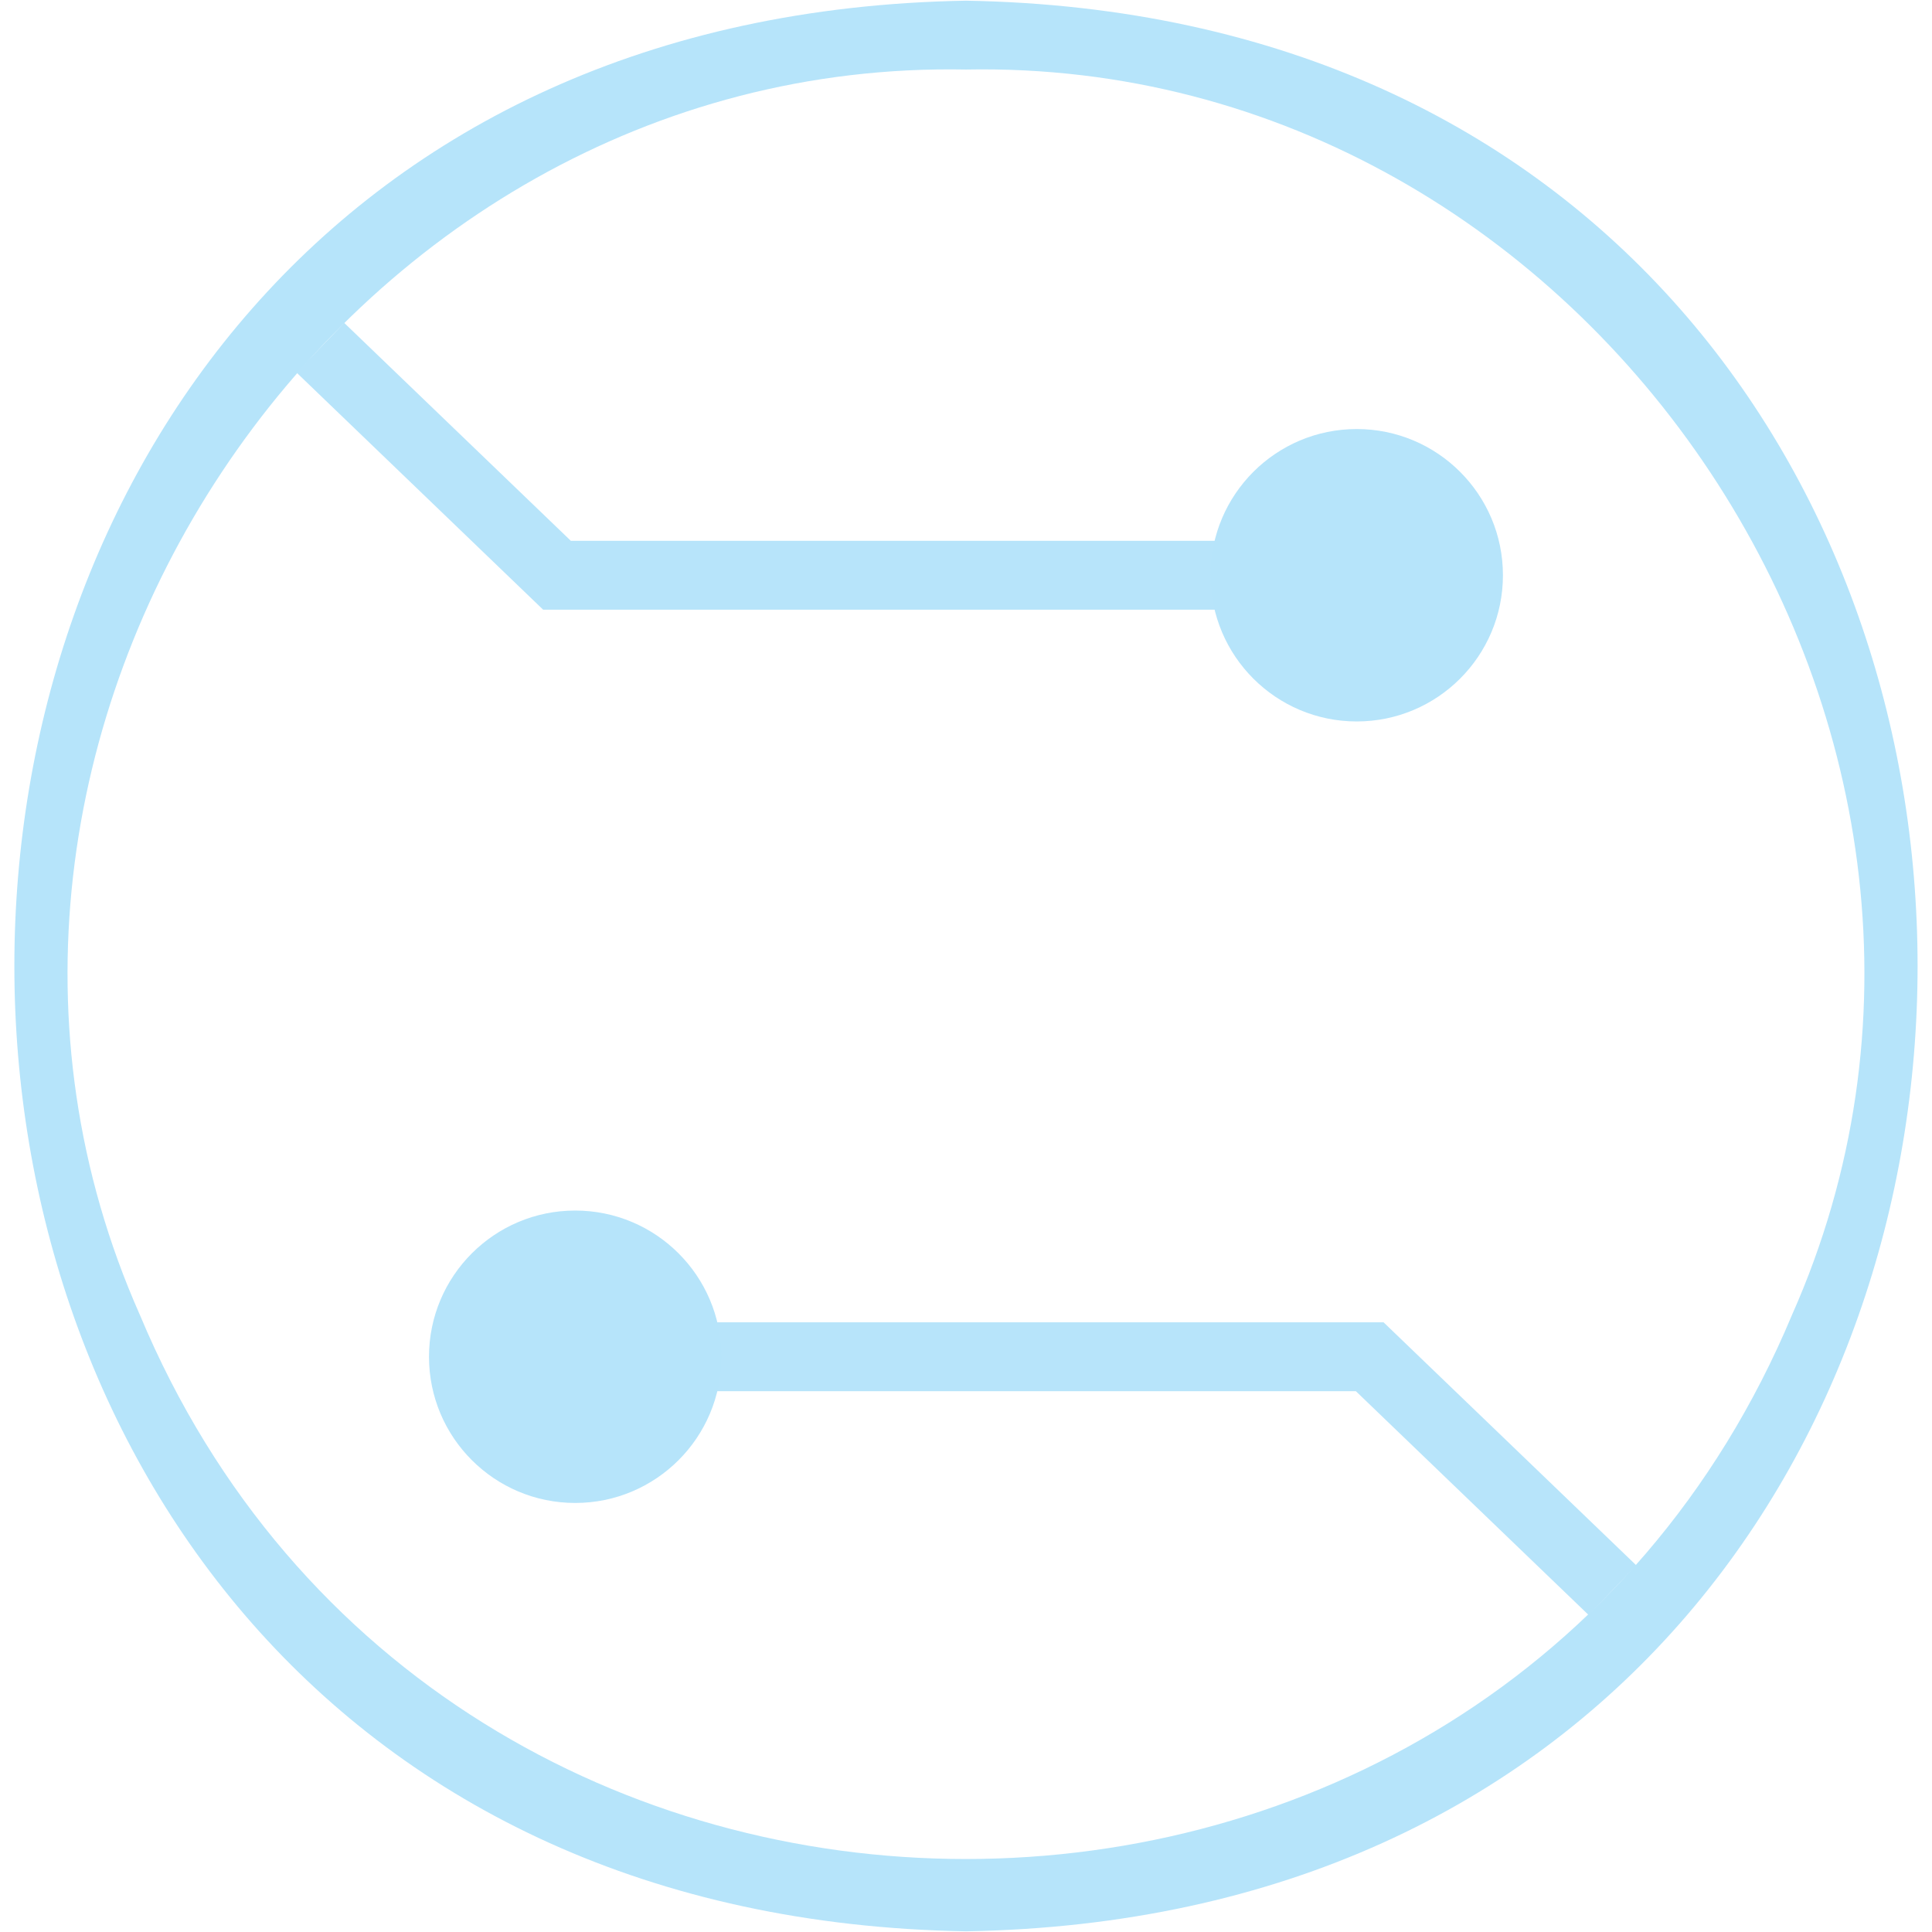 <?xml version="1.0" encoding="UTF-8"?>
<svg id="Layer_1" data-name="Layer 1" xmlns="http://www.w3.org/2000/svg" viewBox="0 0 841.89 841.89">
  <defs>
    <style>
      .cls-1 {
        fill: #b6e4fa;
        stroke-width: 0px;
      }

      .cls-2 {
        fill: none;
        stroke: #b7e4fa;
        stroke-miterlimit: 10;
        stroke-width: 30px;
      }
    </style>
  </defs>
  <path class="cls-1" d="M420.93,30.3c273.94-5.26,471.07,292.53,359.95,542.7-132.21,316.11-587.72,316.12-719.92,0C-50.1,322.84,146.96,25.01,420.93,30.3M420.93.3c-552.94,9.44-552.85,831.93.02,841.29,552.92-9.44,552.84-831.93-.02-841.29h0Z"/>
  <polyline class="cls-2" points="139.59 151.51 242.71 250.67 591.21 250.67"/>
  <polyline class="cls-2" points="702.67 692.96 596.87 591.22 250.65 591.22"/>
  <circle class="cls-1" cx="591.21" cy="250.67" r="63.71"/>
  <circle class="cls-1" cx="250.65" cy="591.22" r="63.71"/>
</svg>